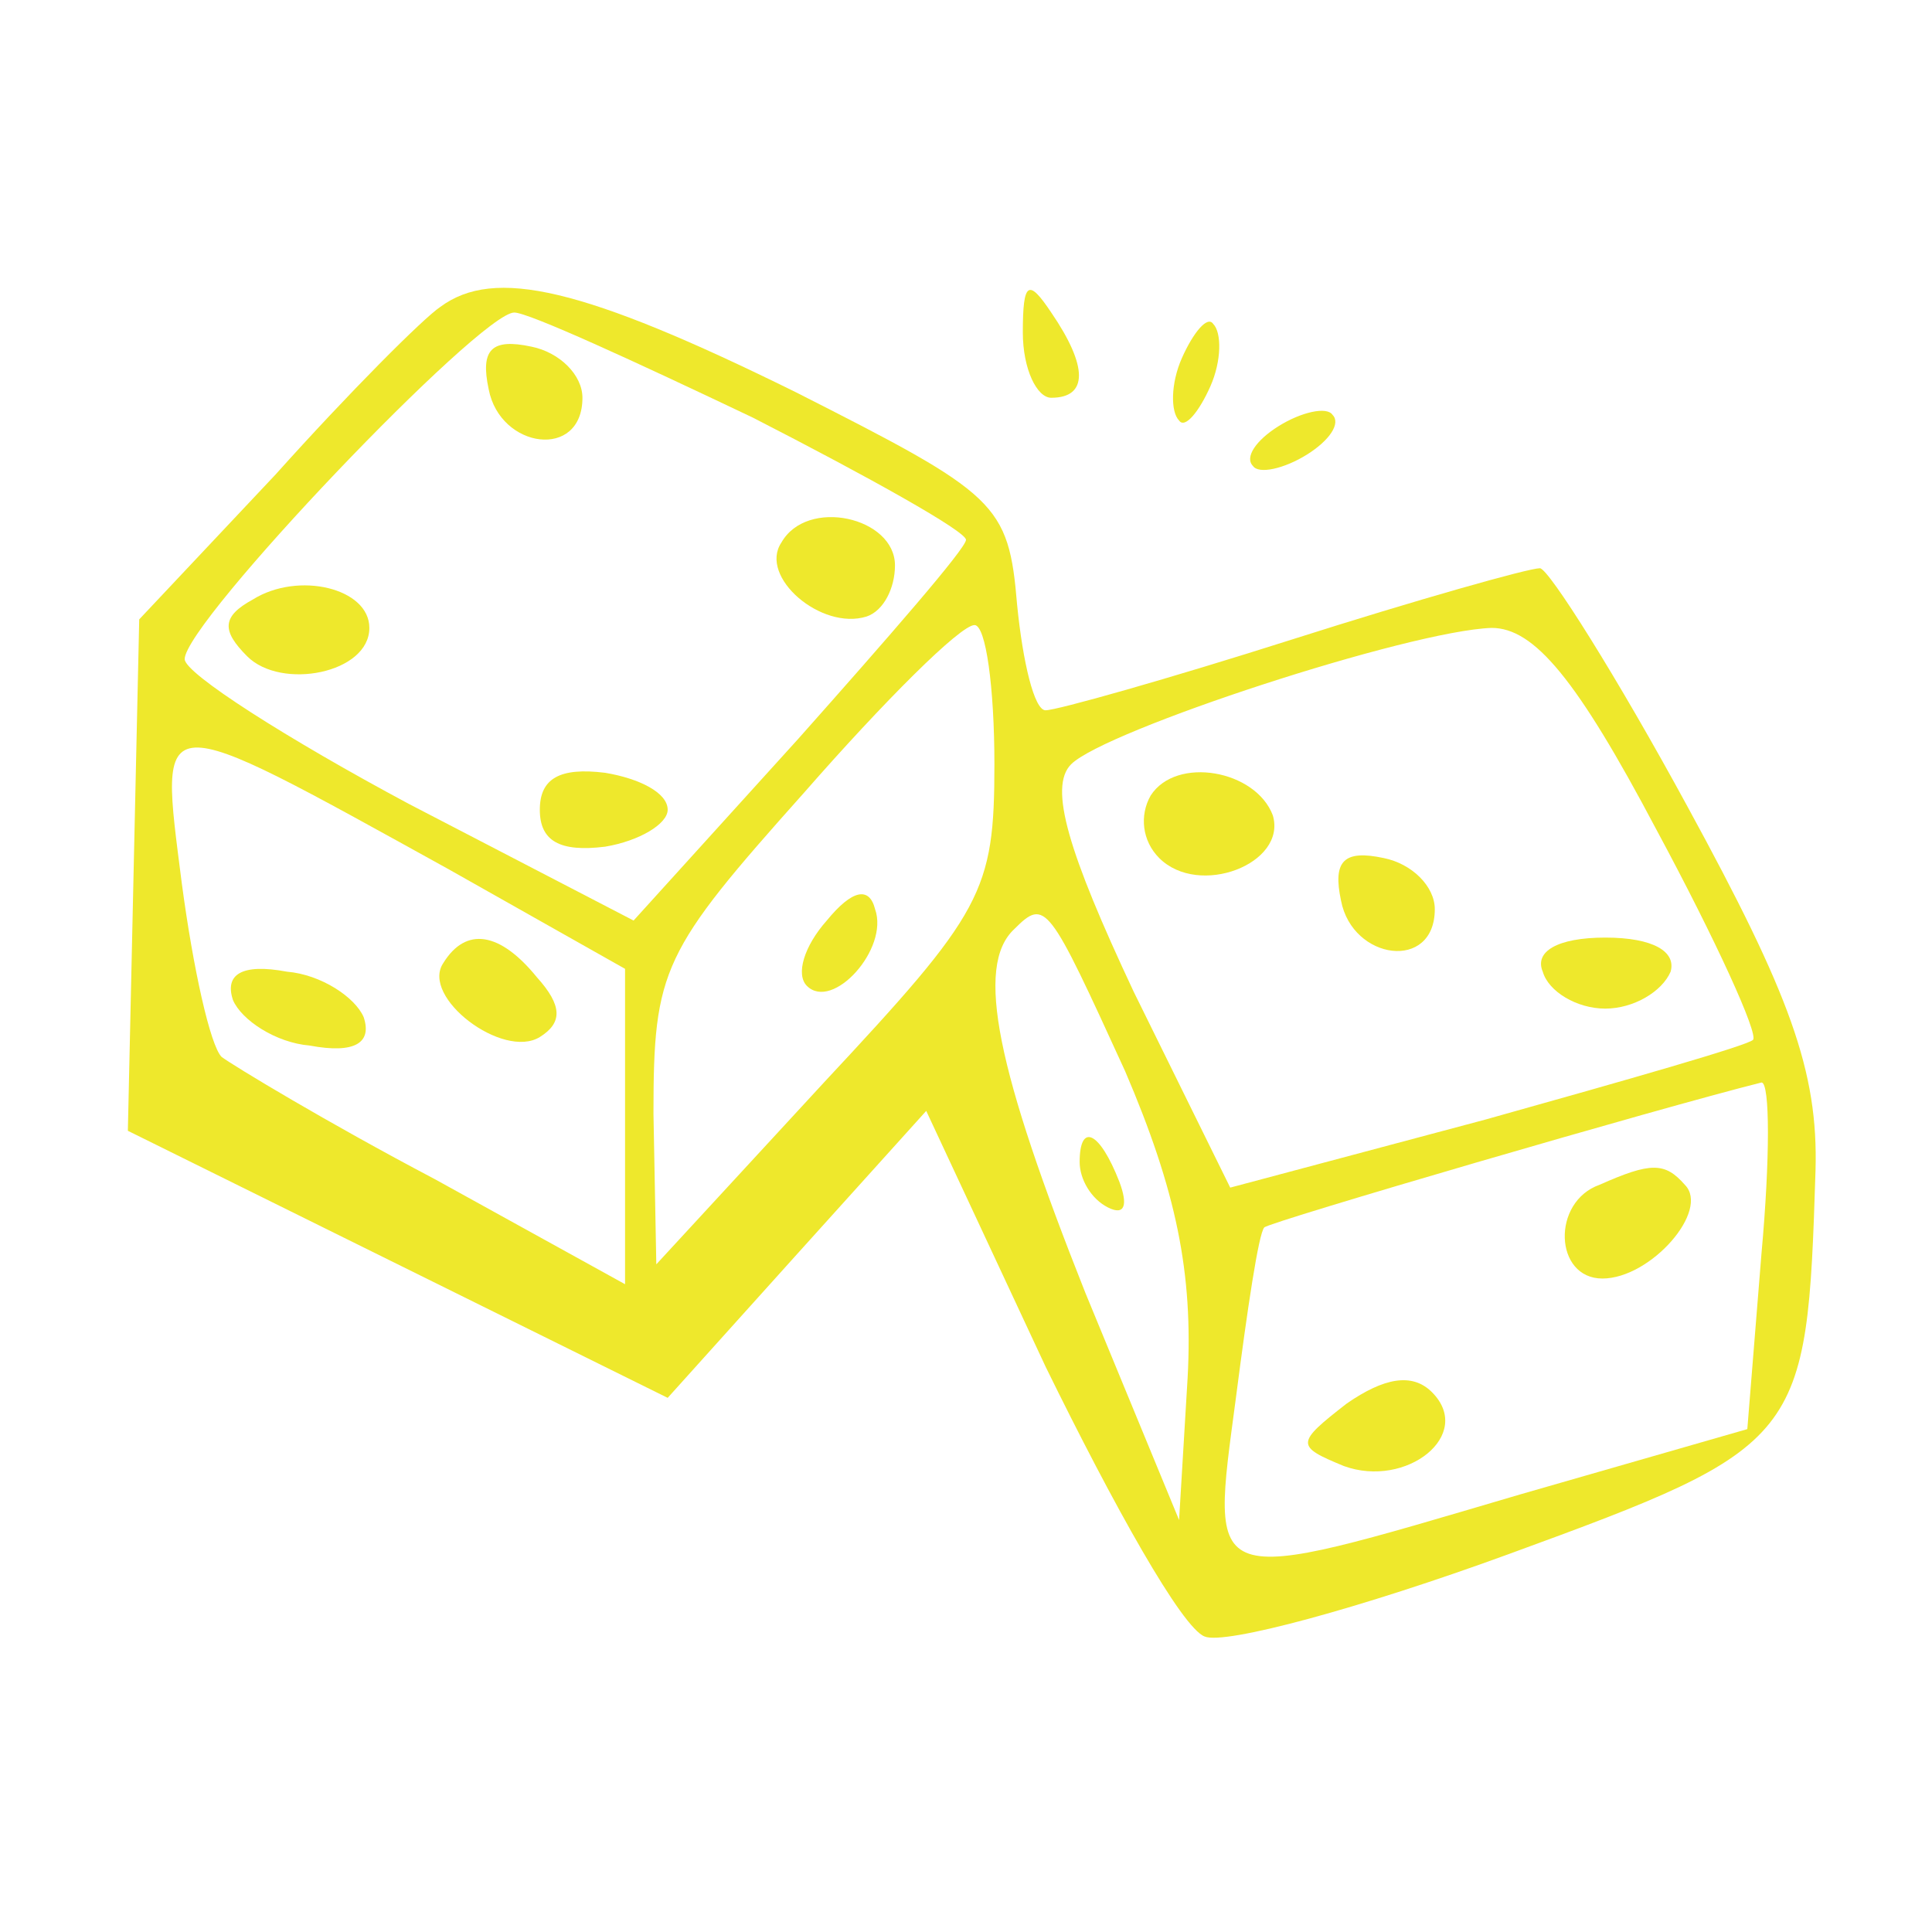 <?xml version="1.0" standalone="no"?>
<!DOCTYPE svg PUBLIC "-//W3C//DTD SVG 20010904//EN"
 "http://www.w3.org/TR/2001/REC-SVG-20010904/DTD/svg10.dtd">
<svg version="1.0" xmlns="http://www.w3.org/2000/svg"
 width="68pt" height="68pt" viewBox="0 0 68 68"
 preserveAspectRatio="xMidYMid meet">

<g transform="translate(0,68) scale(0.1,-0.1)"
fill="#000000" stroke="none">
<path d="M155 572 c-6 -4 -32 -30 -58 -59 l-48 -51 -2 -90 -2 -90 95 -47 95
-47 45 50 46 51 42 -90 c24 -49 48 -92 56 -95 7 -3 55 10 107 29 104 38 105
40 108 135 1 35 -9 62 -45 128 -25 46 -49 84 -52 84 -4 0 -43 -11 -87 -25 -44
-14 -83 -25 -87 -25 -4 0 -8 17 -10 37 -3 36 -7 39 -78 75 -75 37 -106 44
-125 30z m110 -39 c41 -21 75 -40 75 -43 0 -3 -27 -34 -59 -70 l-58 -64 -79
41 c-43 23 -79 46 -79 51 0 13 104 122 116 122 5 0 42 -17 84 -37z m85 -122
c0 -45 -4 -52 -60 -112 l-59 -64 -1 53 c0 51 3 57 53 113 28 32 55 59 60 59 4
0 7 -22 7 -49z m233 -23 c21 -39 36 -72 34 -74 -2 -2 -44 -14 -94 -28 l-90
-24 -34 69 c-23 49 -30 72 -22 80 12 12 119 47 148 48 15 0 30 -18 58 -71z
m-425 -14 l62 -35 0 -55 0 -56 -67 37 c-38 20 -71 40 -75 43 -4 4 -10 31 -14
61 -8 63 -11 63 94 5z m238 -71 c18 -42 24 -71 22 -108 l-3 -50 -33 80 c-31
78 -39 115 -25 128 11 11 12 9 39 -50z m224 -64 l-5 -62 -80 -23 c-112 -33
-109 -34 -100 34 4 31 8 58 10 60 2 2 139 42 175 51 3 0 3 -27 0 -60z" fill="#eee82c" />
<path d="M172 543 c4 -21 33 -25 33 -3 0 8 -8 16 -18 18 -14 3 -18 -1 -15 -15z" fill="#eee82c"/>
<path d="M275 489 c-8 -12 14 -31 30 -26 6 2 10 10 10 18 0 17 -31 24 -40 8z" fill="#eee82c"/>
<path d="M89 469 c-11 -6 -11 -11 -2 -20 12 -12 43 -6 43 10 0 14 -25 20 -41
10z" fill="#eee82c"/>
<path d="M190 395 c0 -11 7 -15 23 -13 12 2 22 8 22 13 0 6 -10 11 -22 13 -16
2 -23 -2 -23 -13z" fill="#eee82c"/>
<path d="M291 356 c-8 -9 -11 -19 -7 -23 9 -9 29 13 24 27 -2 8 -8 7 -17 -4z" fill="#eee82c"/>
<path d="M405 400 c-4 -7 -3 -16 3 -22 14 -14 45 -2 40 15 -6 16 -34 21 -43 7z" fill="#eee82c"/>
<path d="M472 363 c4 -21 33 -25 33 -3 0 8 -8 16 -18 18 -14 3 -18 -1 -15 -15z" fill="#eee82c"/>
<path d="M543 338 c2 -7 12 -13 22 -13 10 0 20 6 23 13 2 7 -6 12 -23 12 -17
0 -25 -5 -22 -12z" fill="#eee82c"/>
<path d="M156 341 c-8 -12 21 -34 34 -26 8 5 8 11 -1 21 -13 16 -25 18 -33 5z" fill="#eee82c"/>
<path d="M82 328 c3 -7 15 -15 27 -16 16 -3 22 1 19 10 -3 7 -15 15 -27 16
-16 3 -22 -1 -19 -10z" fill="#eee82c"/>
<path d="M380 271 c0 -6 4 -13 10 -16 6 -3 7 1 4 9 -7 18 -14 21 -14 7z" fill="#eee82c"/>
<path d="M563 263 c-17 -6 -16 -33 1 -33 17 0 38 24 29 33 -7 8 -12 8 -30 0z" fill="#eee82c"/>
<path d="M474 186 c-18 -14 -18 -15 -1 -22 22 -8 46 11 31 26 -7 7 -17 5 -30
-4z" fill="#eee82c"/>
<path d="M360 563 c0 -13 5 -23 10 -23 13 0 13 11 0 30 -8 12 -10 11 -10 -7z" fill="#eee82c"/>
<path d="M416 554 c-4 -9 -4 -19 -1 -22 2 -3 7 3 11 12 4 9 4 19 1 22 -2 3 -7
-3 -11 -12z" fill="#eee82c"/>
<path d="M450 530 c-8 -5 -12 -11 -9 -14 2 -3 11 -1 19 4 8 5 12 11 9 14 -2 3
-11 1 -19 -4z" fill="#eee82c"/>
</g>
</svg>
